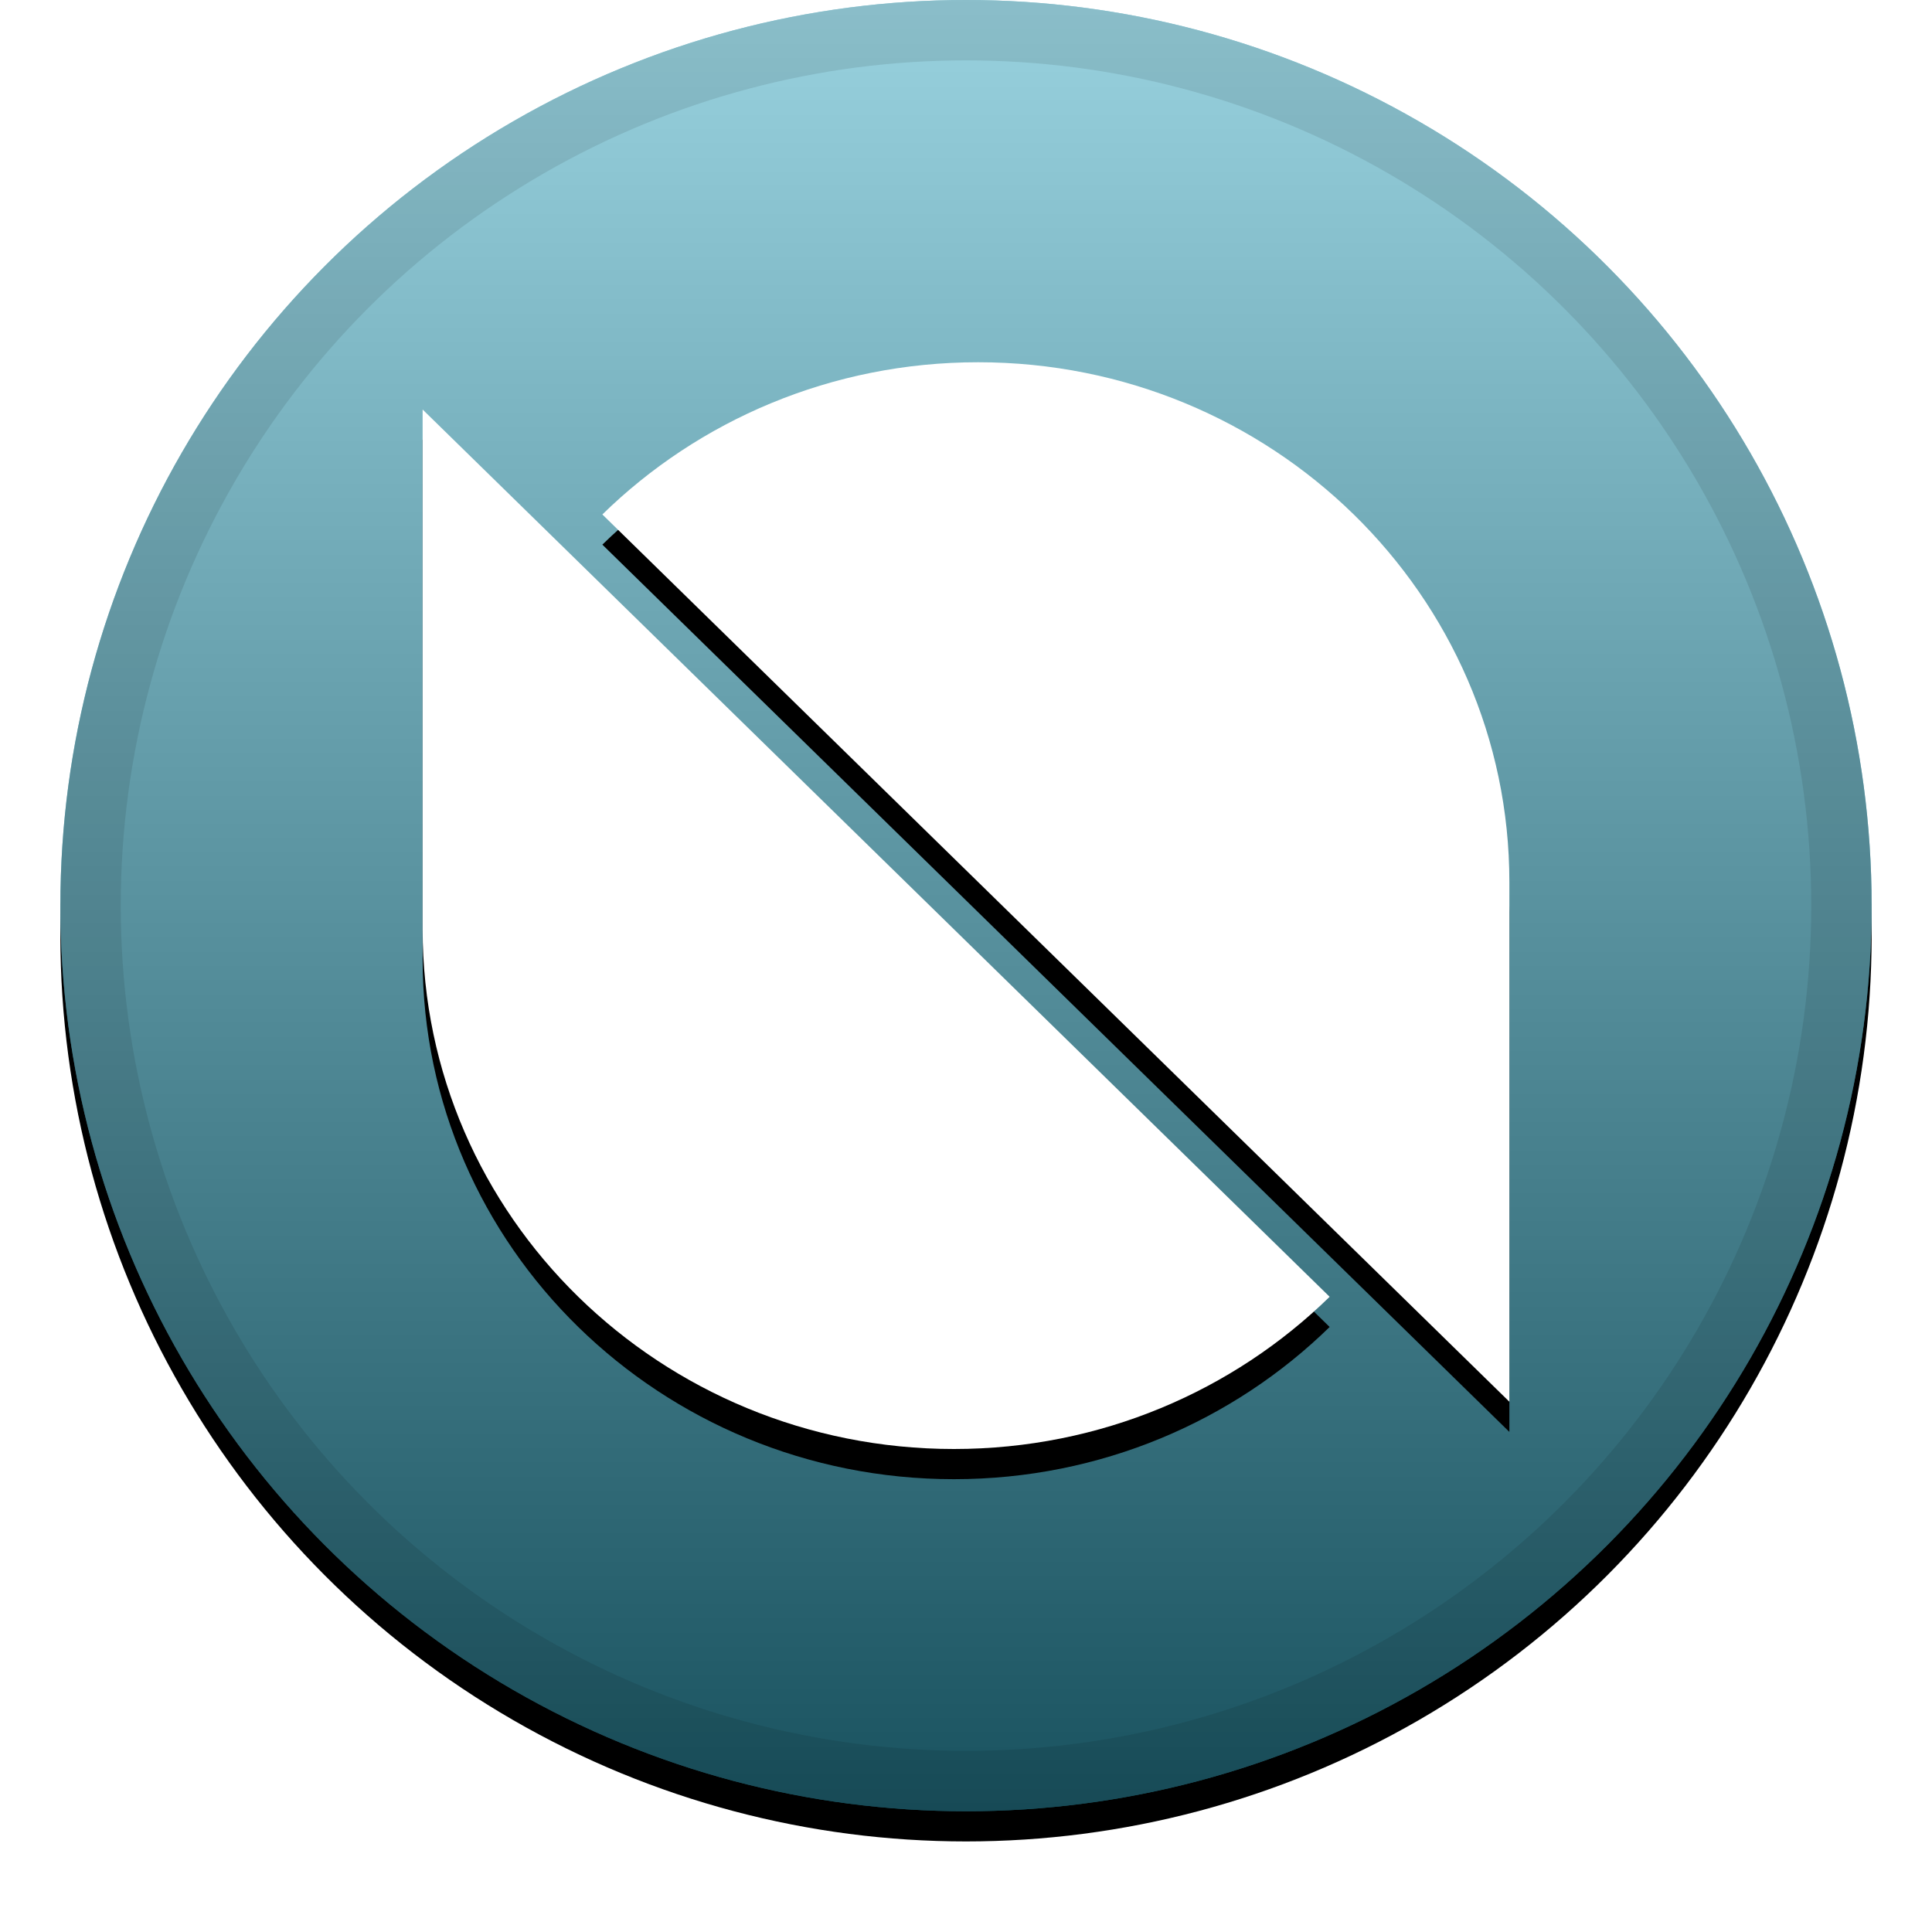 <svg xmlns="http://www.w3.org/2000/svg" xmlns:xlink="http://www.w3.org/1999/xlink" width="32" height="32" viewBox="0 0 32 32">
  <defs>
    <linearGradient id="ont-c" x1="50%" x2="50%" y1="0%" y2="100%">
      <stop offset="0%" stop-color="#FFF" stop-opacity=".5"/>
      <stop offset="100%" stop-opacity=".5"/>
    </linearGradient>
    <circle id="ont-b" cx="16" cy="15" r="15"/>
    <filter id="ont-a" width="111.7%" height="111.7%" x="-5.8%" y="-4.2%" filterUnits="objectBoundingBox">
      <feOffset dy=".5" in="SourceAlpha" result="shadowOffsetOuter1"/>
      <feGaussianBlur in="shadowOffsetOuter1" result="shadowBlurOuter1" stdDeviation=".5"/>
      <feComposite in="shadowBlurOuter1" in2="SourceAlpha" operator="out" result="shadowBlurOuter1"/>
      <feColorMatrix in="shadowBlurOuter1" values="0 0 0 0 0   0 0 0 0 0   0 0 0 0 0  0 0 0 0.199 0"/>
    </filter>
    <path id="ont-e" d="M25,23.217 L9.977,8.521 C11.57,6.964 13.77,6 16.2,6 C21.06,6 25,9.854 25,14.609 C25,17.778 25,20.648 25,23.217 Z M7,6.783 L22.023,21.479 C20.43,23.036 18.23,24 15.8,24 C10.94,24 7,20.146 7,15.391 L7,6.783 Z"/>
    <filter id="ont-d" width="119.4%" height="119.4%" x="-9.7%" y="-6.9%" filterUnits="objectBoundingBox">
      <feOffset dy=".5" in="SourceAlpha" result="shadowOffsetOuter1"/>
      <feGaussianBlur in="shadowOffsetOuter1" result="shadowBlurOuter1" stdDeviation=".5"/>
      <feColorMatrix in="shadowBlurOuter1" values="0 0 0 0 0   0 0 0 0 0   0 0 0 0 0  0 0 0 0.204 0"/>
    </filter>
  </defs>
  <g fill="none" fill-rule="evenodd">
    <g fill-rule="nonzero">
      <use fill="#000" filter="url(#ont-a)" xlink:href="#ont-b"/>
      <use fill="#32A4BE" fill-rule="evenodd" xlink:href="#ont-b"/>
      <use fill="url(#ont-c)" fill-rule="evenodd" style="mix-blend-mode:soft-light" xlink:href="#ont-b"/>
      <circle cx="16" cy="15" r="14.5" stroke="#000" stroke-opacity=".097"/>
    </g>
    <use fill="#000" filter="url(#ont-d)" xlink:href="#ont-e"/>
    <use fill="#FFF" xlink:href="#ont-e"/>
  </g>
</svg>

